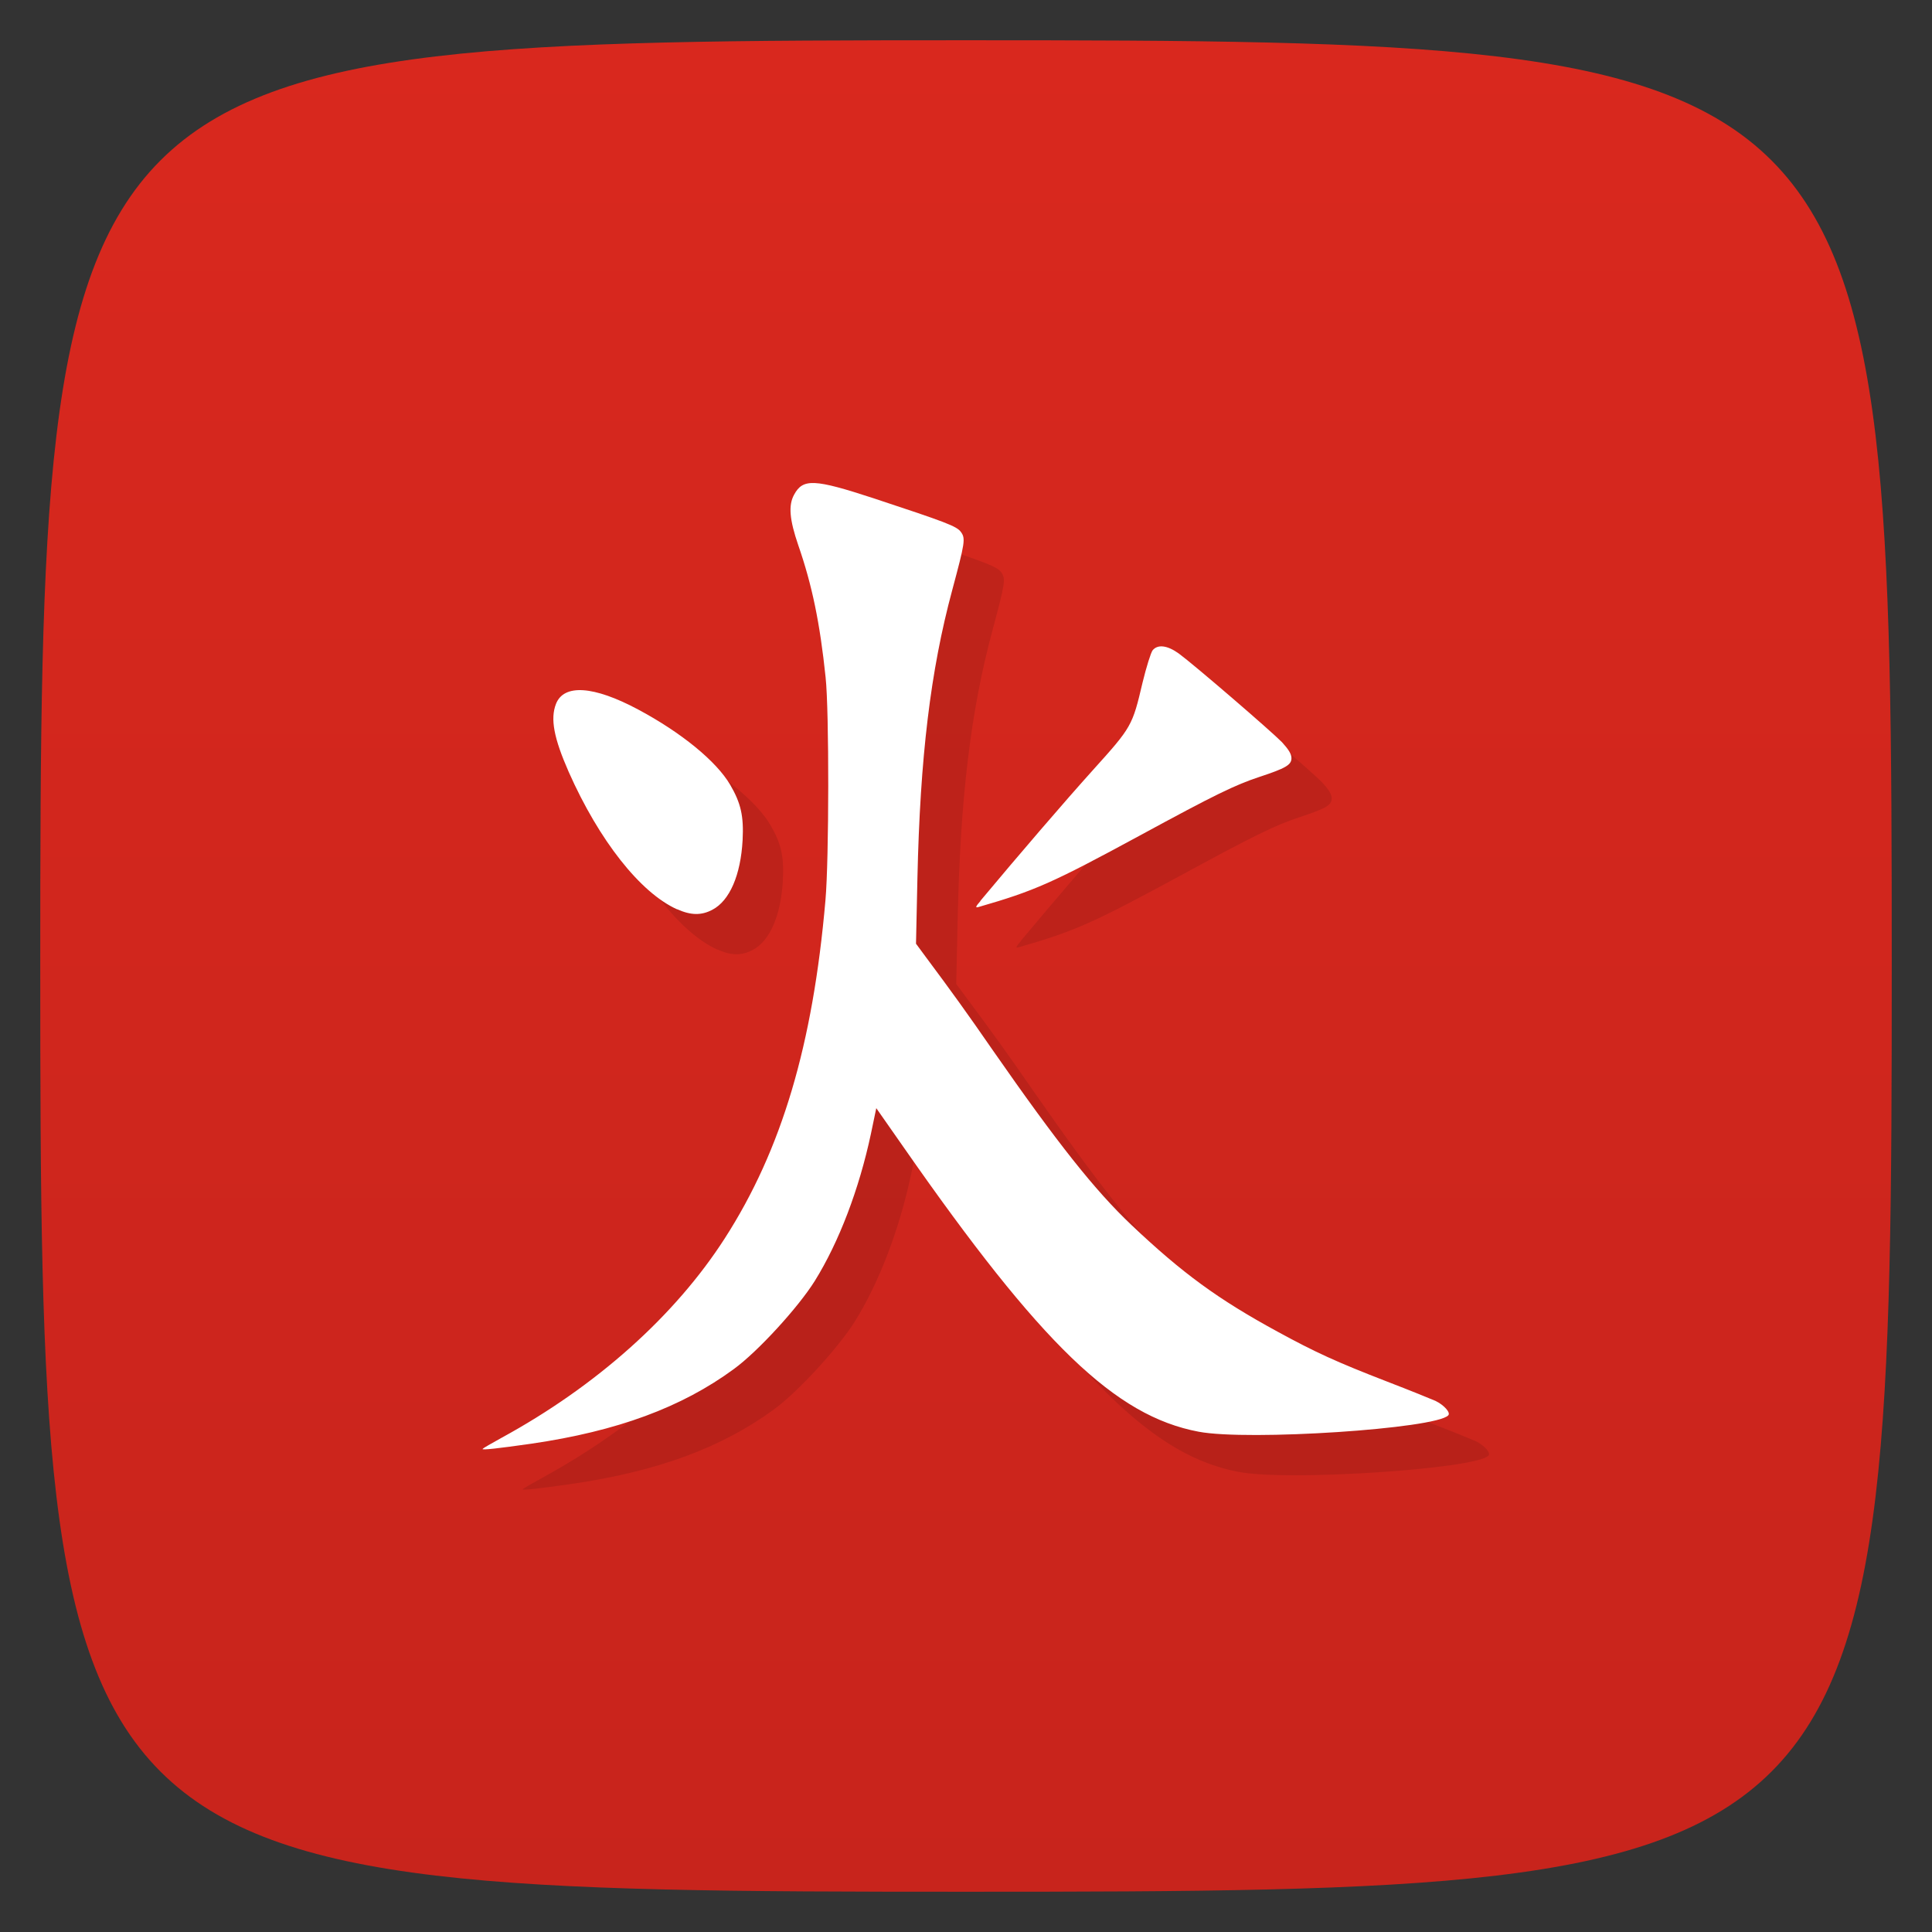 <svg viewBox="0 0 48 48" xmlns="http://www.w3.org/2000/svg" xmlns:xlink="http://www.w3.org/1999/xlink">
  <rect x="0" y="0" width="48" height="48" fill="#333333" stroke="none"/>
  <linearGradient id="a" gradientTransform="matrix(0 -1 1 0 -0 48)" gradientUnits="userSpaceOnUse" x1="1" x2="47">
    <stop offset="0" stop-color="#c8241c"/>
    <stop offset="1" stop-color="#d9281e"/>
  </linearGradient>
  <path d="m47 24c0 22.703-.297 23-23 23-22.703 0-23-.297-23-23 0-22.703.297-23 23-23 22.703 0 23 .297 23 23z" fill="url(#a)"/>
  <path d="m12 35.992c0-.012.207-.129.461-.27 2.355-1.285 4.309-3.03 5.547-4.957 1.414-2.199 2.188-4.809 2.5-8.398.09-1.016.094-4.707.004-5.539-.141-1.352-.336-2.293-.68-3.285-.215-.629-.25-.988-.102-1.254.219-.406.504-.391 1.973.09 1.809.598 2.07.695 2.172.84.117.16.098.266-.215 1.434-.543 2.01-.801 4.164-.867 7.172l-.035 1.621.242.328c.652.875 1.016 1.379 1.672 2.328 1.605 2.305 2.527 3.469 3.438 4.332 1.262 1.195 2.148 1.844 3.633 2.652.93.508 1.465.754 2.727 1.242.559.215 1.098.434 1.195.477.211.102.383.293.316.359-.305.332-4.973.641-6.203.406-2.07-.391-3.91-2.164-7.316-7.05l-.691-.988-.133.637c-.293 1.375-.793 2.688-1.395 3.656-.41.656-1.414 1.754-2.01 2.188-1.297.953-2.895 1.543-5.03 1.855-.848.121-1.215.16-1.215.133m4.832-13.41c-.91-.41-1.934-1.707-2.691-3.414-.367-.836-.461-1.316-.316-1.688.195-.5.934-.453 2.039.137 1.074.574 1.945 1.285 2.289 1.871.266.457.34.777.309 1.375-.047.867-.32 1.504-.75 1.73-.273.145-.535.141-.875-.012m7.531-.207c.965-1.156 2.094-2.469 2.797-3.25.969-1.074.98-1.098 1.234-2.176.094-.387.207-.746.25-.801.129-.156.371-.121.652.082.383.281 2.297 1.93 2.563 2.203.164.18.234.293.234.395 0 .168-.141.25-.793.465-.602.199-1.098.438-2.973 1.457-2.184 1.184-2.617 1.375-4.01 1.777-.082.023-.078-.004.051-.152m-.004 0" opacity=".1" transform="translate(1 1)"/>
  <path d="m12 35.992c0-.012.207-.129.461-.27 2.355-1.285 4.309-3.03 5.547-4.957 1.414-2.199 2.188-4.809 2.5-8.398.09-1.016.094-4.707.004-5.539-.141-1.352-.336-2.293-.68-3.285-.215-.629-.25-.988-.102-1.254.219-.406.504-.391 1.973.09 1.809.598 2.07.695 2.172.84.117.16.098.266-.215 1.434-.543 2.01-.801 4.164-.867 7.172l-.035 1.621.242.328c.652.875 1.016 1.379 1.672 2.328 1.605 2.305 2.527 3.469 3.438 4.332 1.262 1.195 2.148 1.844 3.633 2.652.93.508 1.465.754 2.727 1.242.559.215 1.098.434 1.195.477.211.102.383.293.316.359-.305.332-4.973.641-6.203.406-2.07-.391-3.91-2.164-7.316-7.05l-.691-.988-.133.637c-.293 1.375-.793 2.688-1.395 3.656-.41.656-1.414 1.754-2.01 2.188-1.297.953-2.895 1.543-5.03 1.855-.848.121-1.215.16-1.215.133m4.832-13.41c-.91-.41-1.934-1.707-2.691-3.414-.367-.836-.461-1.316-.316-1.688.195-.5.934-.453 2.039.137 1.074.574 1.945 1.285 2.289 1.871.266.457.34.777.309 1.375-.047.867-.32 1.504-.75 1.73-.273.145-.535.141-.875-.012m7.531-.207c.965-1.156 2.094-2.469 2.797-3.25.969-1.074.98-1.098 1.234-2.176.094-.387.207-.746.25-.801.129-.156.371-.121.652.082.383.281 2.297 1.93 2.563 2.203.164.18.234.293.234.395 0 .168-.141.25-.793.465-.602.199-1.098.438-2.973 1.457-2.184 1.184-2.617 1.375-4.01 1.777-.082.023-.078-.004.051-.152m-.004 0" fill="#fff"/>
</svg>
